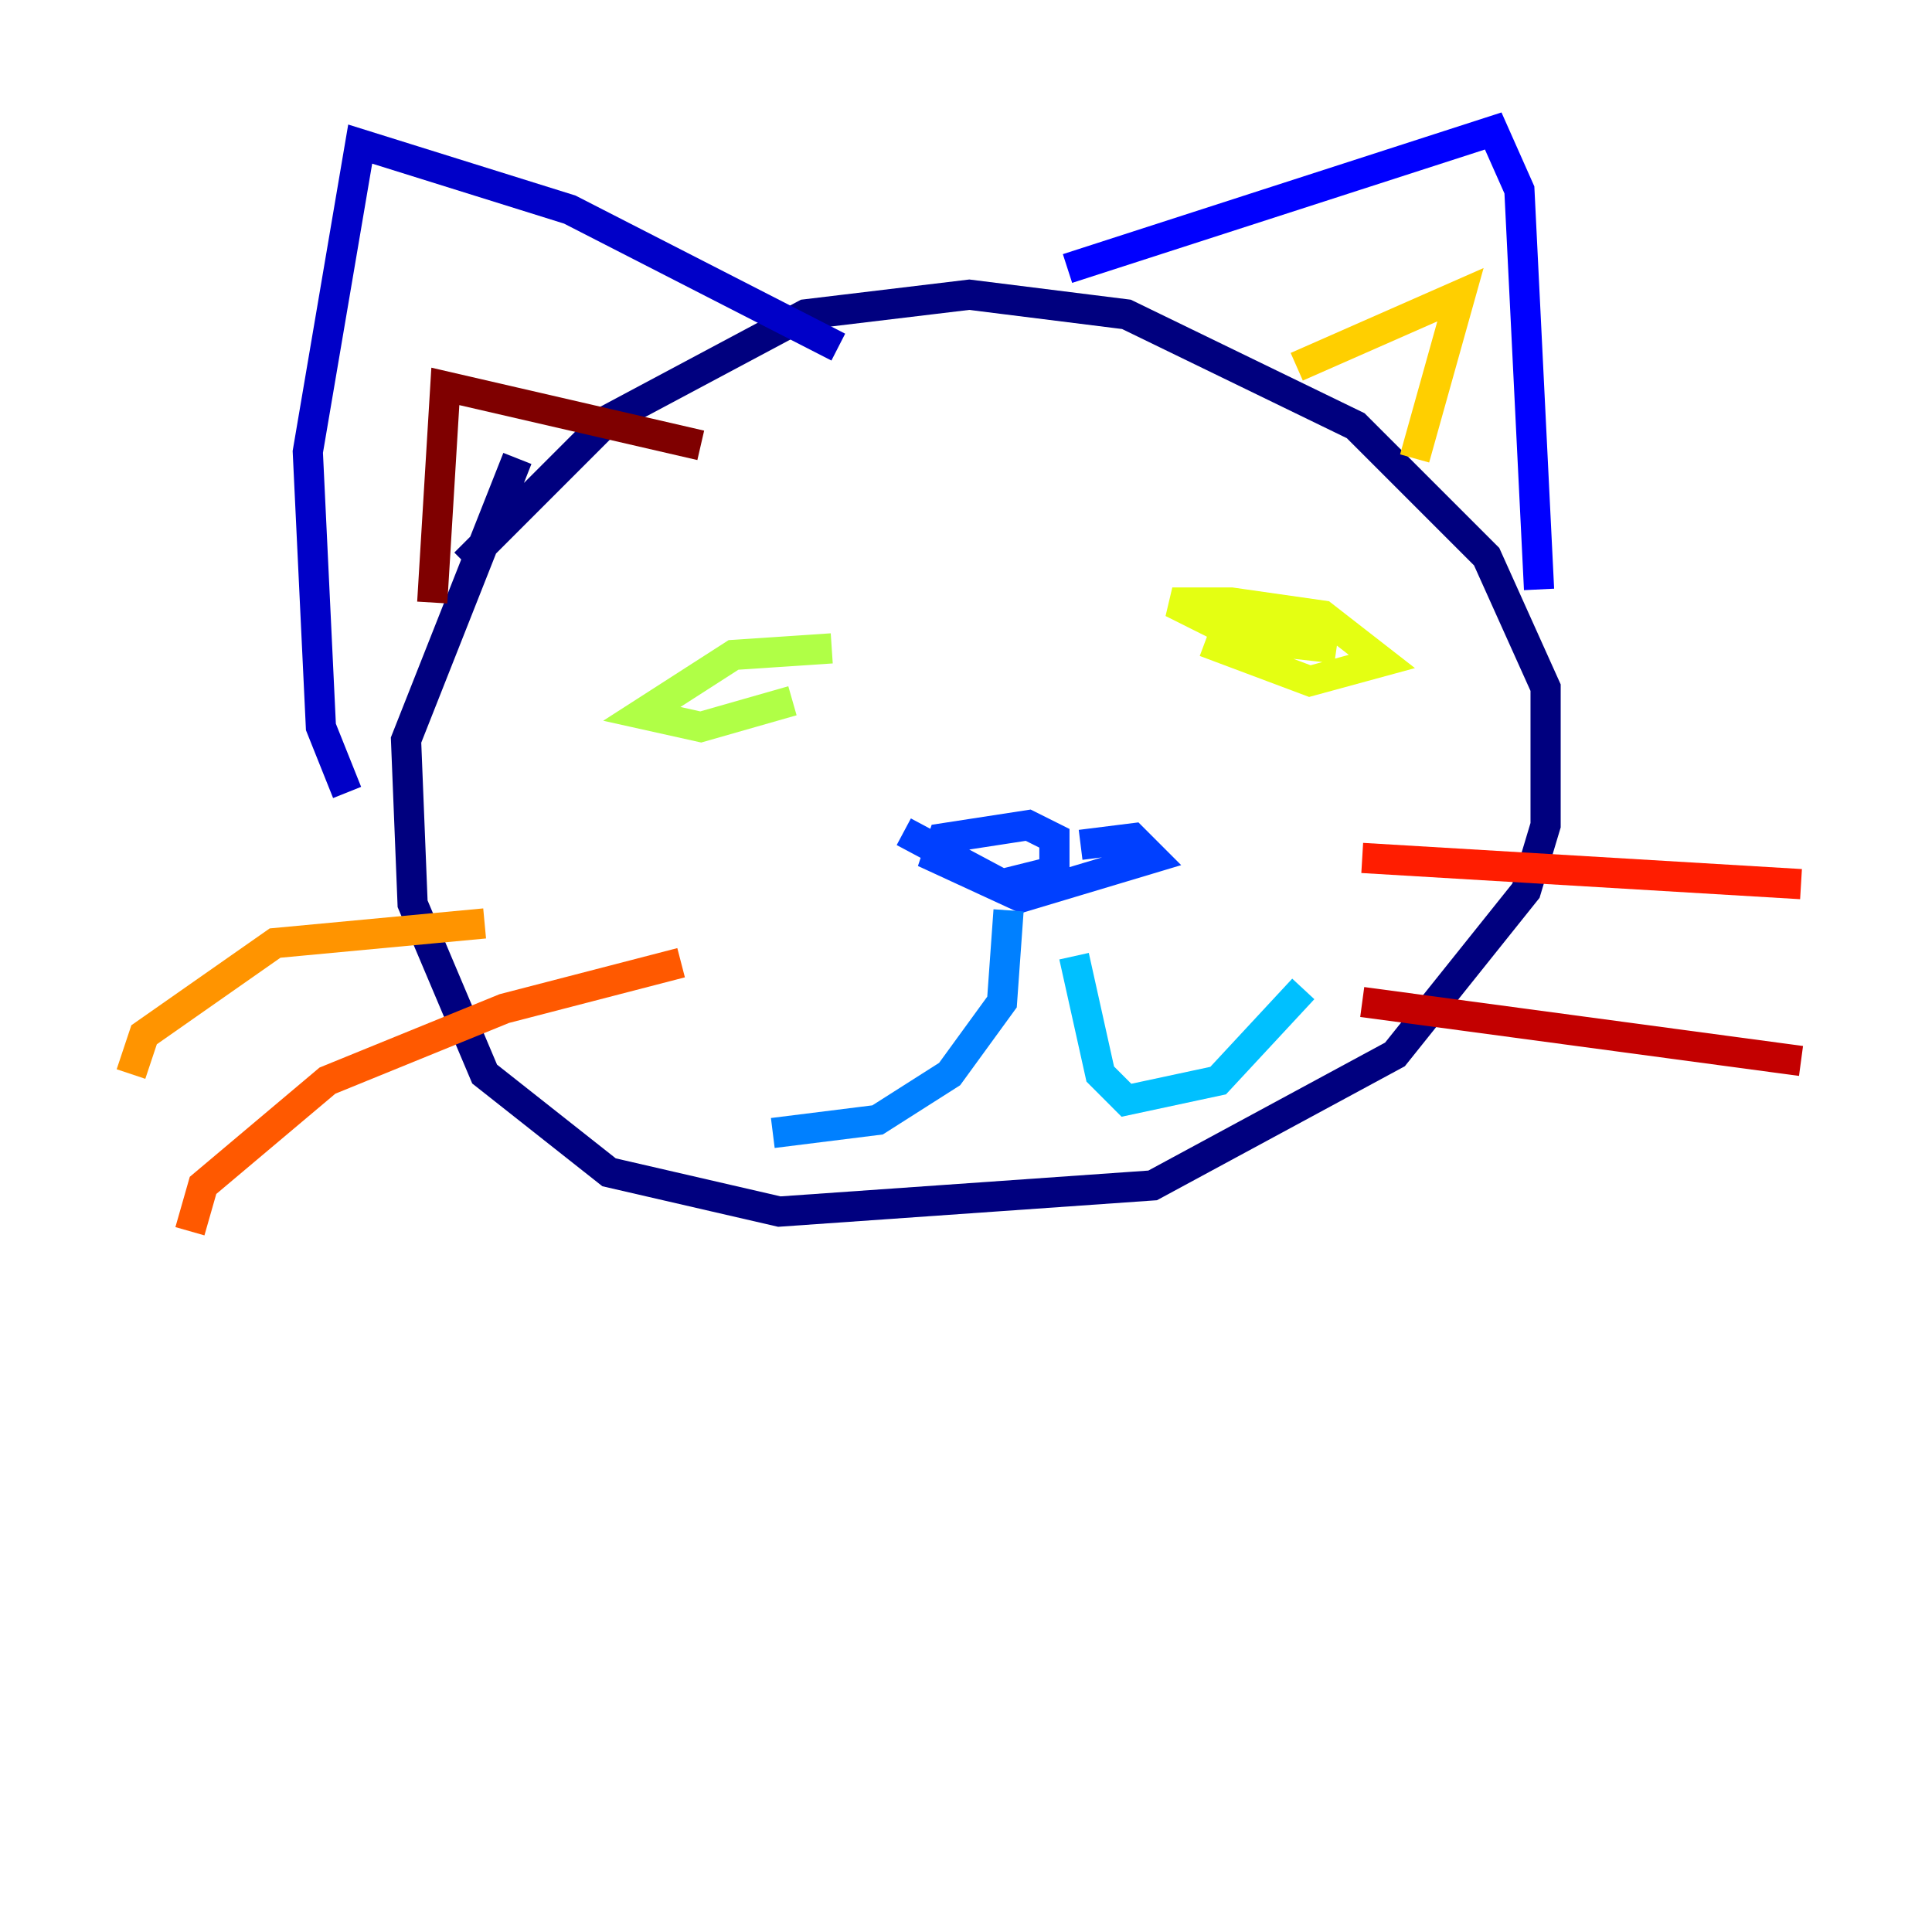 <?xml version="1.0" encoding="utf-8" ?>
<svg baseProfile="tiny" height="128" version="1.2" viewBox="0,0,128,128" width="128" xmlns="http://www.w3.org/2000/svg" xmlns:ev="http://www.w3.org/2001/xml-events" xmlns:xlink="http://www.w3.org/1999/xlink"><defs /><polyline fill="none" points="34.278,30.373 26.902,49.031 27.336,59.878 32.108,71.159 40.352,77.668 51.634,80.271 76.366,78.536 92.42,69.858 101.098,59.01 102.4,54.671 102.4,45.559 98.495,36.881 89.817,28.203 74.63,20.827 64.217,19.525 53.37,20.827 40.352,27.77 30.807,37.315" stroke="#00007f" stroke-width="2" /><polyline fill="none" points="55.539,22.997 37.749,13.885 23.864,9.546 20.393,29.939 21.261,48.163 22.997,52.502" stroke="#0000c8" stroke-width="2" /><polyline fill="none" points="70.725,17.79 98.929,8.678 100.664,12.583 101.966,39.051" stroke="#0000ff" stroke-width="2" /><polyline fill="none" points="59.878,55.105 66.386,58.576 69.858,57.709 69.858,55.539 68.122,54.671 62.481,55.539 62.047,56.841 67.688,59.444 76.366,56.841 75.064,55.539 71.593,55.973" stroke="#0040ff" stroke-width="2" /><polyline fill="none" points="66.82,60.312 66.386,66.386 62.915,71.159 58.142,74.197 51.2,75.064" stroke="#0080ff" stroke-width="2" /><polyline fill="none" points="71.159,63.349 72.895,71.159 74.63,72.895 80.705,71.593 86.346,65.519" stroke="#00c0ff" stroke-width="2" /><polyline fill="none" points="79.837,37.315 79.837,37.315" stroke="#15ffe1" stroke-width="2" /><polyline fill="none" points="52.502,43.824 52.502,43.824" stroke="#49ffad" stroke-width="2" /><polyline fill="none" points="79.403,42.088 79.403,42.088" stroke="#7cff79" stroke-width="2" /><polyline fill="none" points="55.105,42.956 48.597,43.39 42.522,47.295 46.427,48.163 52.502,46.427" stroke="#b0ff46" stroke-width="2" /><polyline fill="none" points="79.837,42.522 86.78,45.125 91.552,43.824 87.647,40.786 81.573,39.919 77.668,39.919 81.139,41.654 88.515,42.956 84.61,42.522" stroke="#e4ff12" stroke-width="2" /><polyline fill="none" points="85.912,24.298 96.759,19.525 93.722,30.373" stroke="#ffcf00" stroke-width="2" /><polyline fill="none" points="32.108,61.18 18.224,62.481 9.546,68.556 8.678,71.159" stroke="#ff9400" stroke-width="2" /><polyline fill="none" points="45.125,63.783 33.41,66.82 21.695,71.593 13.451,78.536 12.583,81.573" stroke="#ff5900" stroke-width="2" /><polyline fill="none" points="90.251,56.841 119.322,58.576" stroke="#ff1d00" stroke-width="2" /><polyline fill="none" points="90.251,66.386 119.322,70.291" stroke="#c30000" stroke-width="2" /><polyline fill="none" points="28.637,39.919 29.505,25.6 46.427,29.505" stroke="#7f0000" stroke-width="2" /></svg>